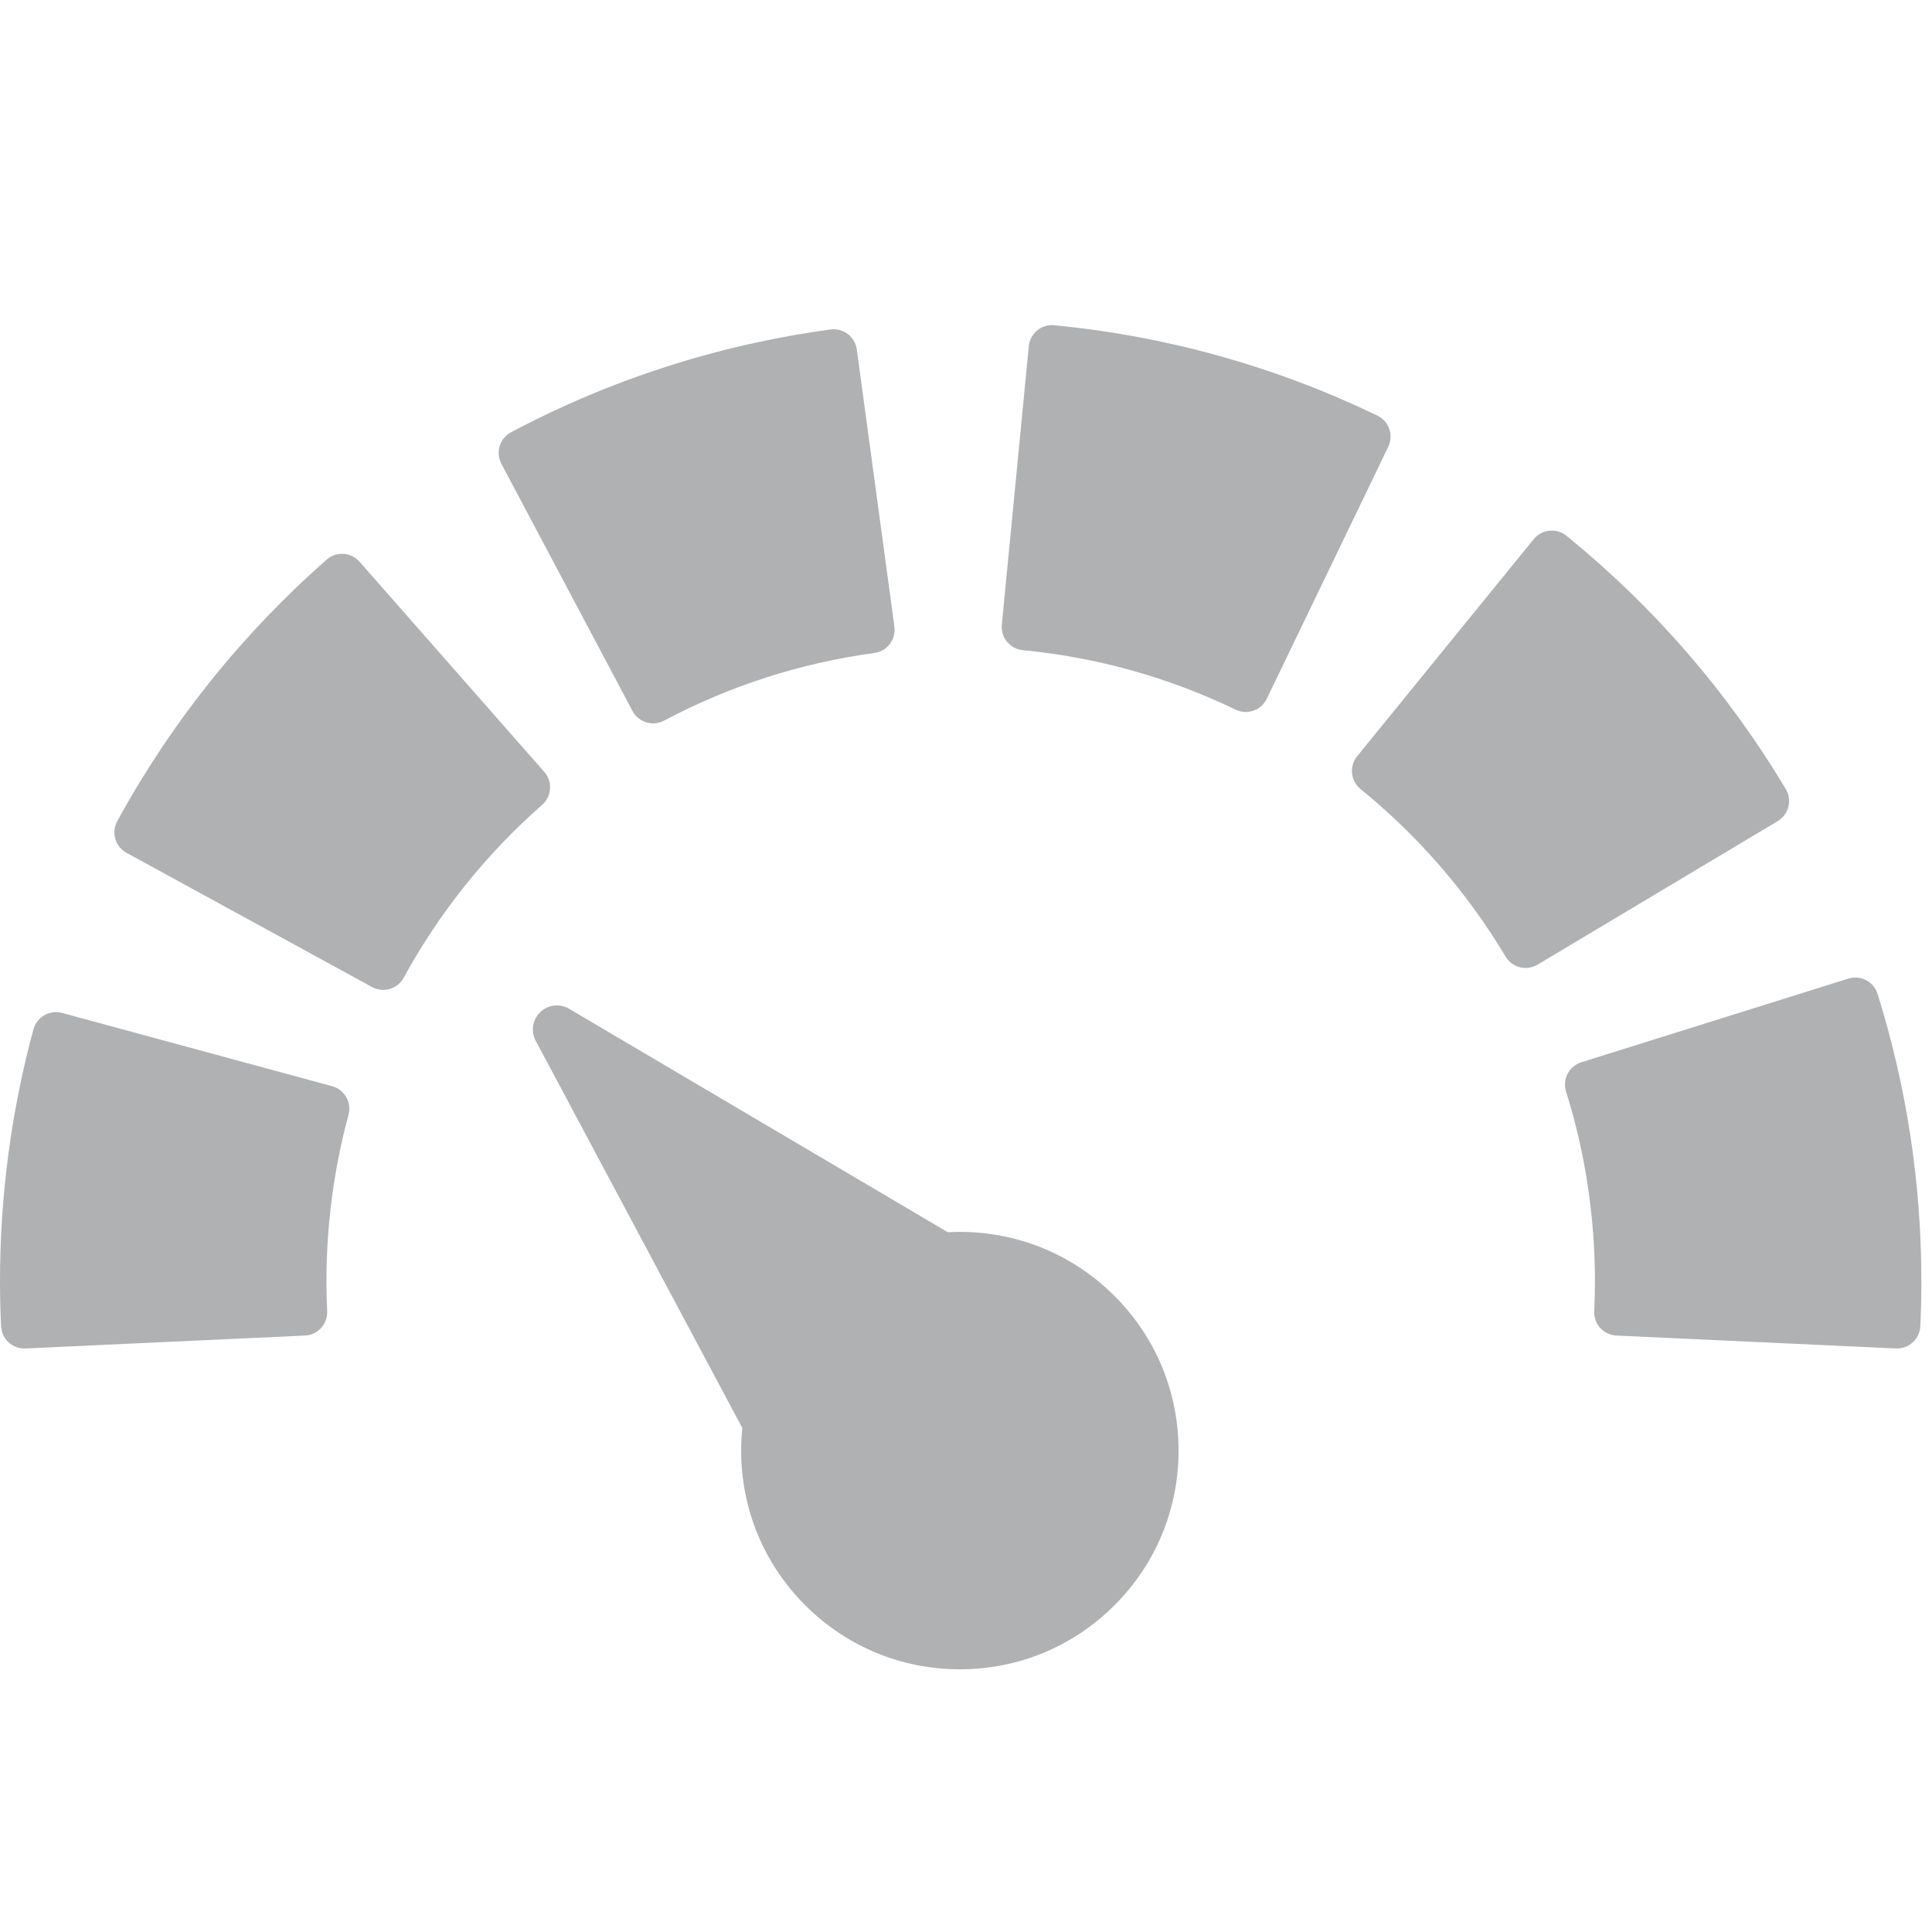 <?xml version="1.0" encoding="UTF-8" standalone="no"?>
<!-- Generator: Adobe Illustrator 18.1.1, SVG Export Plug-In . SVG Version: 6.00 Build 0)  -->

<svg
   xmlns:dc="http://purl.org/dc/elements/1.1/"
   xmlns:cc="http://creativecommons.org/ns#"
   xmlns:rdf="http://www.w3.org/1999/02/22-rdf-syntax-ns#"
   xmlns:svg="http://www.w3.org/2000/svg"
   xmlns="http://www.w3.org/2000/svg"
   xmlns:sodipodi="http://sodipodi.sourceforge.net/DTD/sodipodi-0.dtd"
   xmlns:inkscape="http://www.inkscape.org/namespaces/inkscape"
   version="1.1"
   id="Capa_1"
   x="0px"
   y="0px"
   viewBox="0 0 32 32"
   xml:space="preserve"
   inkscape:version="0.91 r13725"
   sodipodi:docname="baudrate32.svg"
   inkscape:export-filename="/Users/zefal/Development/Universal-G-Code-Sender/ugs-platform/ugs-platform-ugscore/src/main/resources/resources/icons/baudrate.png"
   inkscape:export-xdpi="2.3529413"
   inkscape:export-ydpi="2.3529413"
   width="32"
   height="32"><defs
     id="defs53" /><sodipodi:namedview
     pagecolor="#ffffff"
     bordercolor="#666666"
     borderopacity="1"
     objecttolerance="10"
     gridtolerance="10"
     guidetolerance="10"
     inkscape:pageopacity="0"
     inkscape:pageshadow="2"
     inkscape:window-width="1034"
     inkscape:window-height="723"
     id="namedview51"
     showgrid="false"
     inkscape:zoom="5.84"
     inkscape:cx="-38.226661"
     inkscape:cy="-5.1864367"
     inkscape:window-x="0"
     inkscape:window-y="0"
     inkscape:window-maximized="0"
     inkscape:current-layer="Capa_1" /><g
     id="g3"
     style="fill:#afb1b3;fill-opacity:1"
     transform="matrix(0.052,0,0,0.052,0,0.605)"><g
       id="g5"
       style="fill:#afb1b3;fill-opacity:1"><path
         d="m 175.205,239.62 c 0.127,-1.965 -0.533,-3.902 -1.833,-5.381 l -58.84,-66.941 c -1.3,-1.479 -3.135,-2.381 -5.102,-2.508 -1.975,-0.126 -3.902,0.533 -5.381,1.833 -27.037,23.766 -49.479,51.794 -66.706,83.305 -0.944,1.729 -1.165,3.762 -0.611,5.651 0.554,1.89 1.836,3.483 3.565,4.427 l 78.205,42.748 c 1.131,0.619 2.352,0.912 3.557,0.912 2.627,0 5.174,-1.398 6.523,-3.866 11.386,-20.828 26.229,-39.359 44.114,-55.08 1.482,-1.298 2.384,-3.133 2.509,-5.1 z"
         id="path7"
         style="fill:#afb1b3;fill-opacity:1"
         inkscape:connector-curvature="0" /><path
         d="m 201.462,214.829 c 1.334,2.515 3.907,3.948 6.568,3.948 1.174,0 2.365,-0.279 3.473,-0.867 20.962,-11.117 43.512,-18.371 67.025,-21.561 4.064,-0.551 6.913,-4.293 6.362,-8.358 L 272.911,99.675 c -0.551,-4.064 -4.304,-6.909 -8.358,-6.362 -35.708,4.843 -69.949,15.857 -101.772,32.736 -3.623,1.922 -5.002,6.416 -3.082,10.041 l 41.763,78.739 z"
         id="path9"
         style="fill:#afb1b3;fill-opacity:1"
         inkscape:connector-curvature="0" /><path
         d="M 105.785,334.345 19.768,311.007 c -1.901,-0.514 -3.929,-0.255 -5.638,0.725 -1.709,0.98 -2.958,2.598 -3.475,4.499 C 3.586,342.295 0,369.309 0,396.523 c 0,4.657 0.111,9.329 0.342,14.284 0.185,3.981 3.468,7.083 7.414,7.083 0.116,0 0.234,-0.002 0.35,-0.008 l 89.031,-4.113 c 1.967,-0.09 3.82,-0.96 5.145,-2.415 1.327,-1.455 2.022,-3.38 1.93,-5.347 -0.155,-3.341 -0.23,-6.444 -0.23,-9.484 0,-18.02 2.365,-35.873 7.029,-53.066 1.071,-3.958 -1.268,-8.037 -5.226,-9.112 z"
         id="path11"
         style="fill:#afb1b3;fill-opacity:1"
         inkscape:connector-curvature="0" /><path
         d="M 438.731,120.745 C 406.32,105.12 371.691,95.437 335.806,91.959 c -1.972,-0.198 -3.918,0.408 -5.439,1.659 -1.521,1.252 -2.481,3.056 -2.671,5.018 l -8.593,88.712 c -0.396,4.082 2.594,7.713 6.677,8.108 23.652,2.291 46.463,8.669 67.8,18.954 1.015,0.49 2.118,0.738 3.225,0.738 0.826,0 1.654,-0.139 2.45,-0.416 1.859,-0.649 3.385,-2.012 4.24,-3.786 l 38.7,-80.287 c 1.783,-3.694 0.232,-8.134 -3.464,-9.914 z"
         id="path13"
         style="fill:#afb1b3;fill-opacity:1"
         inkscape:connector-curvature="0" /><path
         d="m 569.642,245.337 c 0.48,-1.911 0.184,-3.932 -0.828,-5.624 -18.432,-30.835 -41.933,-57.983 -69.848,-80.686 -1.529,-1.242 -3.48,-1.824 -5.447,-1.627 -1.959,0.203 -3.758,1.174 -5,2.702 l -56.237,69.144 c -1.242,1.529 -1.828,3.488 -1.625,5.447 0.201,1.959 1.173,3.758 2.702,5.002 18.47,15.019 34.015,32.975 46.205,53.369 1.392,2.326 3.855,3.618 6.383,3.618 1.297,0 2.61,-0.34 3.803,-1.054 L 566.251,249.9 c 1.689,-1.011 2.909,-2.652 3.391,-4.563 z"
         id="path15"
         style="fill:#afb1b3;fill-opacity:1"
         inkscape:connector-curvature="0" /><path
         d="m 598.044,304.939 c -1.228,-3.915 -5.397,-6.096 -9.308,-4.867 l -85.048,26.648 c -3.915,1.226 -6.093,5.393 -4.867,9.306 6.104,19.486 9.199,39.839 9.199,60.494 0,3.041 -0.076,6.144 -0.23,9.484 -0.092,1.967 0.602,3.892 1.93,5.347 1.327,1.456 3.178,2.325 5.145,2.415 l 89.031,4.113 c 0.118,0.005 0.234,0.008 0.35,0.008 3.944,0 7.228,-3.103 7.414,-7.083 0.229,-4.955 0.342,-9.627 0.342,-14.284 -0.002,-31.214 -4.696,-62.026 -13.958,-91.581 z"
         id="path17"
         style="fill:#afb1b3;fill-opacity:1"
         inkscape:connector-curvature="0" /><path
         d="m 305.737,380.755 c -1.281,0 -2.555,0.042 -3.824,0.11 L 181.263,309.68 c -2.953,-1.745 -6.702,-1.308 -9.176,1.065 -2.476,2.371 -3.07,6.099 -1.456,9.121 l 65.815,123.355 c -0.242,2.376 -0.371,4.775 -0.371,7.195 0,18.608 7.246,36.101 20.403,49.258 13.158,13.158 30.652,20.404 49.26,20.404 18.608,0 36.101,-7.248 49.258,-20.404 13.158,-13.157 20.403,-30.65 20.403,-49.258 0,-18.608 -7.246,-36.101 -20.403,-49.258 -13.157,-13.157 -30.652,-20.403 -49.259,-20.403 z"
         id="path19"
         style="fill:#afb1b3;fill-opacity:1"
         inkscape:connector-curvature="0" /></g></g><g
     id="g21"
     transform="matrix(1.5,0,0,1.5,0,-885)"
     style="fill:#afb1b3;fill-opacity:1" /><g
     id="g23"
     transform="matrix(1.5,0,0,1.5,0,-885)"
     style="fill:#afb1b3;fill-opacity:1" /><g
     id="g25"
     transform="matrix(1.5,0,0,1.5,0,-885)"
     style="fill:#afb1b3;fill-opacity:1" /><g
     id="g27"
     transform="matrix(1.5,0,0,1.5,0,-885)"
     style="fill:#afb1b3;fill-opacity:1" /><g
     id="g29"
     transform="matrix(1.5,0,0,1.5,0,-885)"
     style="fill:#afb1b3;fill-opacity:1" /><g
     id="g31"
     transform="matrix(1.5,0,0,1.5,0,-885)"
     style="fill:#afb1b3;fill-opacity:1" /><g
     id="g33"
     transform="matrix(1.5,0,0,1.5,0,-885)"
     style="fill:#afb1b3;fill-opacity:1" /><g
     id="g35"
     transform="matrix(1.5,0,0,1.5,0,-885)"
     style="fill:#afb1b3;fill-opacity:1" /><g
     id="g37"
     transform="matrix(1.5,0,0,1.5,0,-885)"
     style="fill:#afb1b3;fill-opacity:1" /><g
     id="g39"
     transform="matrix(1.5,0,0,1.5,0,-885)"
     style="fill:#afb1b3;fill-opacity:1" /><g
     id="g41"
     transform="matrix(1.5,0,0,1.5,0,-885)"
     style="fill:#afb1b3;fill-opacity:1" /><g
     id="g43"
     transform="matrix(1.5,0,0,1.5,0,-885)"
     style="fill:#afb1b3;fill-opacity:1" /><g
     id="g45"
     transform="matrix(1.5,0,0,1.5,0,-885)"
     style="fill:#afb1b3;fill-opacity:1" /><g
     id="g47"
     transform="matrix(1.5,0,0,1.5,0,-885)"
     style="fill:#afb1b3;fill-opacity:1" /><g
     id="g49"
     transform="matrix(1.5,0,0,1.5,0,-885)"
     style="fill:#afb1b3;fill-opacity:1" /></svg>

